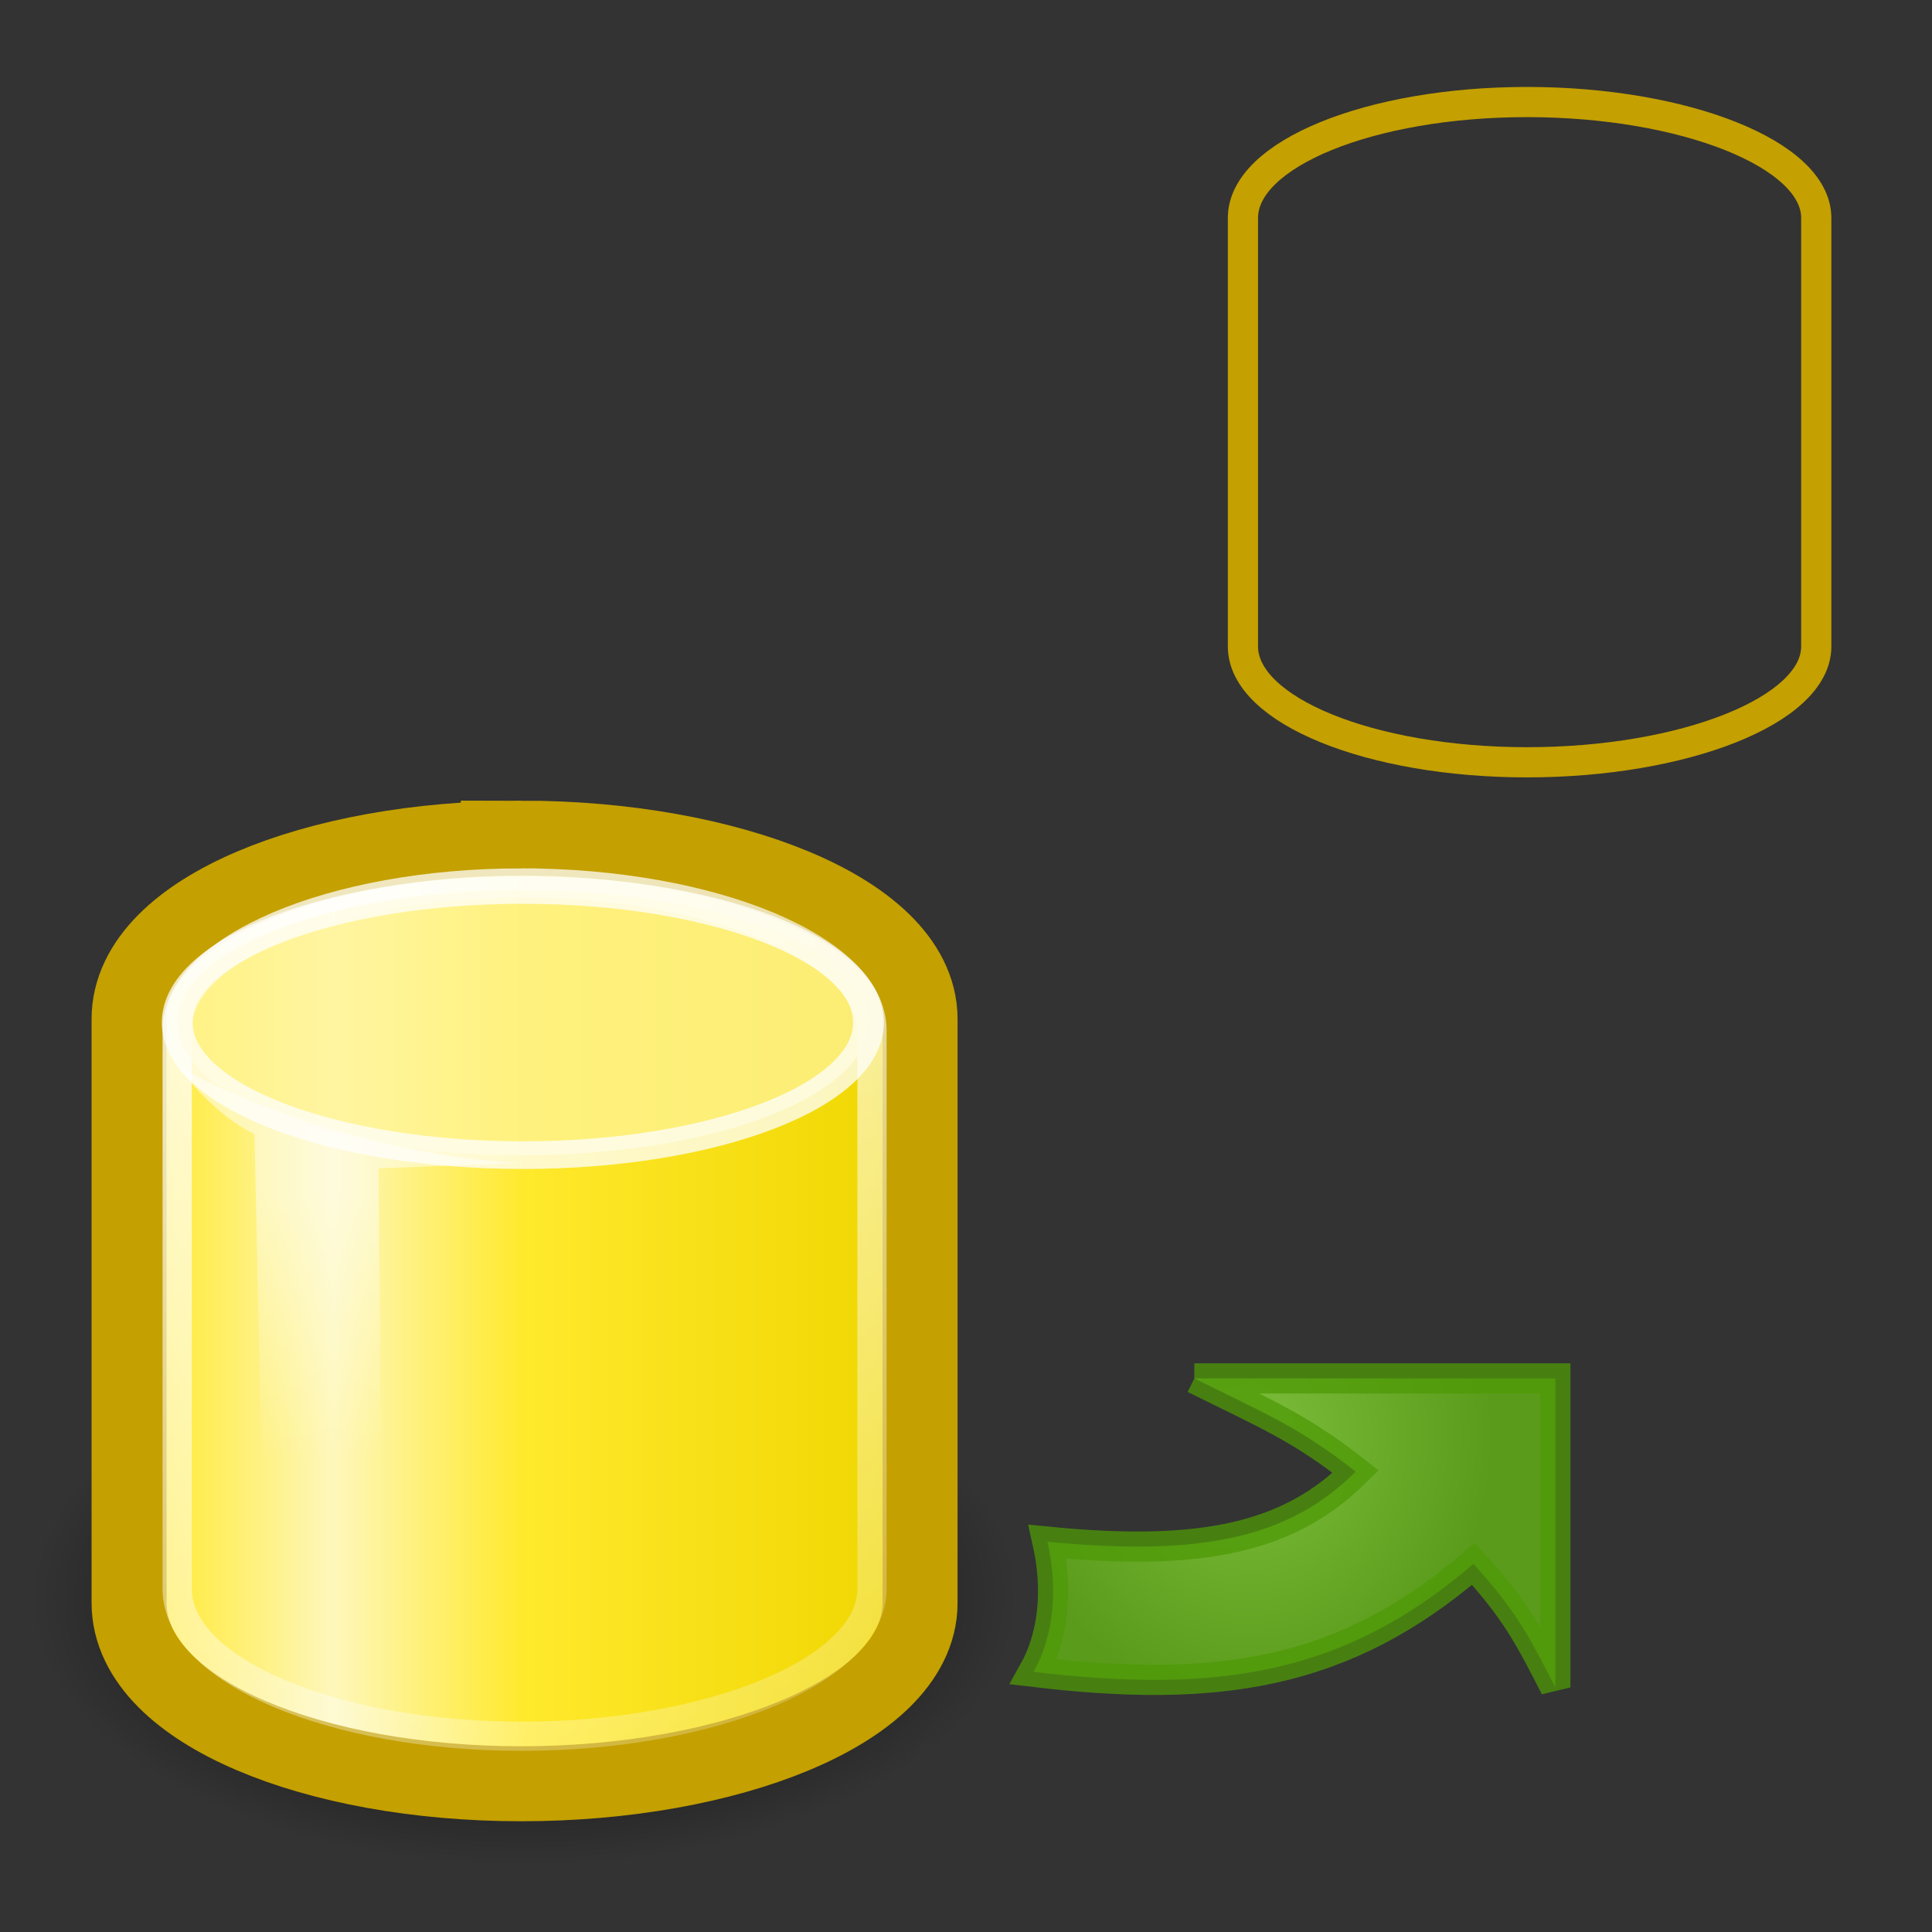 <?xml version="1.0" encoding="UTF-8" standalone="no"?>
<svg
   xmlns:dc="http://purl.org/dc/elements/1.1/"
   xmlns:cc="http://creativecommons.org/ns#"
   xmlns:rdf="http://www.w3.org/1999/02/22-rdf-syntax-ns#"
   xmlns:svg="http://www.w3.org/2000/svg"
   xmlns="http://www.w3.org/2000/svg"
   xmlns:xlink="http://www.w3.org/1999/xlink"
   xmlns:sodipodi="http://sodipodi.sourceforge.net/DTD/sodipodi-0.dtd"
   xmlns:inkscape="http://www.inkscape.org/namespaces/inkscape"
   id="svg2"
   viewBox="0 0 32 32"
   height="100%"
   width="100%"
   version="1.0"
   inkscape:version="0.48.0 r9654"
   sodipodi:docname="outgoing.svg">
  <rect x="0" y="0" width="32" height="32" fill="#333333" stroke="none"/>
  <sodipodi:namedview
     pagecolor="#ffffff"
     bordercolor="#666666"
     borderopacity="1"
     objecttolerance="10"
     gridtolerance="10"
     guidetolerance="10"
     inkscape:pageopacity="0"
     inkscape:pageshadow="2"
     inkscape:window-width="1099"
     inkscape:window-height="613"
     id="namedview4473"
     showgrid="true"
     inkscape:zoom="13.78125"
     inkscape:cx="16"
     inkscape:cy="16"
     inkscape:window-x="53"
     inkscape:window-y="26"
     inkscape:window-maximized="0"
     inkscape:current-layer="layer1">
    <inkscape:grid
       type="xygrid"
       id="grid3068"
       empspacing="4"
       visible="true"
       enabled="true"
       snapvisiblegridlinesonly="true"
       spacingx="1.333px"
       spacingy="1.333px" />
  </sodipodi:namedview>
  <defs
     id="defs4">
    <linearGradient
       id="linearGradient3687">
      <stop
         id="stop3689"
         stop-color="#94ec3e"
         offset="0" />
      <stop
         id="stop3691"
         stop-color="#67bd13"
         offset="1" />
    </linearGradient>
    <radialGradient
       inkscape:collect="always"
       xlink:href="#radialGradient6718-8"
       id="radialGradient3700-6"
       gradientUnits="userSpaceOnUse"
       gradientTransform="matrix(0.986,0,0,0.537,-7.146,5.068)"
       cx="23.857"
       cy="40"
       r="17.143" />
    <radialGradient
       id="radialGradient6718-8"
       gradientUnits="userSpaceOnUse"
       cy="40"
       cx="23.857"
       gradientTransform="matrix(1,0,0,0.5,0,20)"
       r="17.143">
      <stop
         id="stop4128-8-5"
         stop-color="#000"
         offset="0" />
      <stop
         id="stop4130-6-7"
         stop-color="#000"
         stop-opacity="0"
         offset="1" />
    </radialGradient>
    <linearGradient
       inkscape:collect="always"
       xlink:href="#linearGradient6720-1"
       id="linearGradient3702-6"
       gradientUnits="userSpaceOnUse"
       gradientTransform="matrix(0.887,0,0,0.864,-4.968,-6.337)"
       x1="9.303"
       y1="26.719"
       x2="38.826"
       y2="26.719" />
    <linearGradient
       id="linearGradient6720-1"
       x1="9.303"
       gradientUnits="userSpaceOnUse"
       y1="26.719"
       gradientTransform="matrix(0.887,0,0,0.864,-4.968,-6.337)"
       x2="38.826"
       y2="26.719">
      <stop
         id="stop4136-4-8"
         stop-color="#ffe827"
         offset="0" />
      <stop
         id="stop4148-86-9"
         stop-color="#fef7bb"
         offset="0.25" />
      <stop
         id="stop4142-5-2"
         stop-color="#ffe92c"
         offset="0.5" />
      <stop
         id="stop4138-0-7"
         stop-color="#efd600"
         offset="1" />
    </linearGradient>
    <linearGradient
       inkscape:collect="always"
       xlink:href="#linearGradient6720-1"
       id="linearGradient3704-9"
       gradientUnits="userSpaceOnUse"
       gradientTransform="matrix(0.887,0,0,0.864,-4.968,-6.337)"
       x1="9.303"
       y1="26.719"
       x2="38.826"
       y2="26.719" />
    <linearGradient
       inkscape:collect="always"
       xlink:href="#linearGradient6722-4"
       id="linearGradient3706-5"
       gradientUnits="userSpaceOnUse"
       gradientTransform="matrix(0.887,0,0,0.864,-4.968,-6.262)"
       x1="17.16"
       y1="14.004"
       x2="37.969"
       y2="56.576" />
    <linearGradient
       id="linearGradient6722-4"
       x1="17.16"
       gradientUnits="userSpaceOnUse"
       y1="14.004"
       gradientTransform="matrix(0.887,0,0,0.864,-4.968,-6.262)"
       x2="37.969"
       y2="56.576">
      <stop
         id="stop4178-0-3"
         stop-color="#FFF"
         offset="0" />
      <stop
         id="stop4180-6-1"
         stop-color="#FFF"
         stop-opacity="0"
         offset="1" />
    </linearGradient>
    <linearGradient
       inkscape:collect="always"
       xlink:href="#linearGradient6724-3"
       id="linearGradient3708-2"
       gradientUnits="userSpaceOnUse"
       gradientTransform="matrix(0.887,0,0,0.864,-5.095,-4.053)"
       x1="16.071"
       y1="19.5"
       x2="15.786"
       y2="30" />
    <linearGradient
       id="linearGradient6724-3"
       x1="16.071"
       gradientUnits="userSpaceOnUse"
       y1="19.5"
       gradientTransform="matrix(0.887,0,0,0.864,-5.095,-4.053)"
       x2="15.786"
       y2="30">
      <stop
         id="stop6926-8-3"
         stop-color="#FFF"
         offset="0" />
      <stop
         id="stop6928-9-4"
         stop-color="#FFF"
         stop-opacity="0"
         offset="1" />
    </linearGradient>
    <radialGradient
       inkscape:collect="always"
       xlink:href="#linearGradient3687"
       id="radialGradient4790"
       gradientUnits="userSpaceOnUse"
       gradientTransform="matrix(0,0.426,-0.388,0,65.705,1.445)"
       cx="52.429"
       cy="116.01"
       r="10.5" />
  </defs>
  <g
     inkscape:groupmode="layer"
     id="layer1"
     inkscape:label="Repositories">
    <g
       id="remote-repo">
      <path
         inkscape:connector-curvature="0"
         display="block"
         stroke-miterlimit="10"
         d="m 25.293,1.69 c -2.595,0 -4.706,0.86 -4.706,1.919 V 10.707 c 0,1.058 2.11,1.919 4.706,1.919 2.595,0 4.79,-0.86 4.79,-1.919 V 3.609 c 0,-1.058 -2.194,-1.919 -4.79,-1.919 z"
         style="color:#000000;fill:none;stroke:#c4a000;stroke-width:0.5;stroke-linecap:butt;stroke-linejoin:miter;stroke-miterlimit:10;stroke-dasharray:none;stroke-dashoffset:0;display:block"
         id="outline" />
    </g>
    <g
       style="display:inline"
       id="local-repo"
       transform="matrix(0.484,0,0,0.484,0.763,13.603)">
      <path
         inkscape:connector-curvature="0"
         id="path3366-4-shadow"
         style="color:#000000;fill:url(#radialGradient3700-6);fill-rule:nonzero;display:block"
         d="m 33.277,26.546 c 0,5.084 -7.567,9.205 -16.902,9.205 -9.334,0 -16.902,-4.121 -16.902,-9.205 0,-5.084 7.567,-9.205 16.902,-9.205 9.335,0 16.902,4.121 16.902,9.205 z"
         display="block" />
      <g
         id="g3936-4">
        <path
           inkscape:connector-curvature="0"
           display="block"
           stroke-miterlimit="10"
           d="m 16.262,1.361 c -6.971,0 -12.638,2.422 -12.638,5.402 v 19.989 c 0,2.98 5.668,5.402 12.638,5.402 6.971,0 12.864,-2.422 12.864,-5.402 v -19.99 c 0,-2.98 -5.894,-5.402 -12.864,-5.402 z"
           style="color:#000000;fill:url(#linearGradient3702-6);fill-rule:nonzero;stroke:#c4a000;stroke-width:4.133;stroke-linecap:butt;stroke-linejoin:miter;stroke-miterlimit:10;stroke-dasharray:none;stroke-dashoffset:0;display:block"
           id="path2861-fat-edge" />
        <path
           inkscape:connector-curvature="0"
           id="path3068-6"
           style="color:#000000;fill:url(#linearGradient3704-9);fill-rule:nonzero;stroke:#c4a000;stroke-width:1;stroke-linecap:butt;stroke-linejoin:miter;stroke-miterlimit:10;stroke-dasharray:none;stroke-dashoffset:0;display:block"
           d="m 16.262,1.361 c -6.971,0 -12.638,2.422 -12.638,5.402 v 19.989 c 0,2.98 5.668,5.402 12.638,5.402 6.971,0 12.864,-2.422 12.864,-5.402 v -19.99 c 0,-2.98 -5.894,-5.402 -12.864,-5.402 z"
           stroke-miterlimit="10"
           display="block" />
        <path
           inkscape:connector-curvature="0"
           id="path4174-0"
           style="opacity:0.75;color:#000000;fill:none;stroke:url(#linearGradient3706-5);stroke-width:1;stroke-linecap:butt;stroke-linejoin:miter;stroke-miterlimit:10;stroke-dasharray:none;stroke-dashoffset:0;display:block"
           d="m 16.27,2.111 c -6.499,0 -11.783,2.259 -11.783,5.037 v 19.126 c 0,2.778 5.284,5.037 11.783,5.037 6.499,0 11.994,-2.259 11.994,-5.037 V 7.148 c 0,-2.778 -5.495,-5.037 -11.994,-5.037 z"
           display="block"
           stroke-miterlimit="10" />
        <path
           inkscape:connector-curvature="0"
           id="path3364-6"
           style="opacity:0.75;color:#000000;fill:#fff498;fill-rule:nonzero;stroke:#ffffff;stroke-width:1.148;stroke-linecap:butt;stroke-linejoin:miter;stroke-miterlimit:10;stroke-dasharray:none;stroke-dashoffset:0;display:block"
           d="m 36.857,14.071 c 0,3.038 -5.756,5.5 -12.857,5.5 -7.101,0 -12.857,-2.462 -12.857,-5.5 0,-3.038 5.756,-5.5 12.857,-5.5 7.101,0 12.857,2.462 12.857,5.5 z"
           transform="matrix(0.92,0,0,0.825,-5.762,-4.721)"
           stroke-miterlimit="10"
           display="block" />
        <path
           inkscape:connector-curvature="0"
           id="path6922-6"
           style="opacity:0.494;color:#000000;fill:url(#linearGradient3708-2);fill-rule:nonzero;display:block"
           d="m 7.132,10.704 0.317,14.51 4.054,1.111 -0.127,-14.448 4.815,-0.185 c -4.626,-0.202 -9.919,-2.14 -11.72,-3.396 1.257,1.808 2.661,2.408 2.661,2.408 z"
           display="block" />
      </g>
    </g>
  </g>
  <g
     inkscape:groupmode="layer"
     id="layer2"
     inkscape:label="Operation">
    <path
       id="outgoing-arrow"
       d="m 19.782,22.831 5.979,0 0,5.118 c -0.424,-0.829 -0.651,-1.274 -1.357,-2.046 -2.14,1.841 -4.238,2.151 -7.285,1.788 0.341,-0.606 0.404,-1.385 0.23,-2.156 2.592,0.257 4.022,-0.082 5.106,-1.16 -0.93,-0.731 -1.465,-0.945 -2.673,-1.544"
       style="opacity:0.75;fill:url(#radialGradient4790);fill-rule:evenodd;stroke:#4e9a06;stroke-width:0.5;stroke-linecap:butt;stroke-linejoin:miter"
       inkscape:connector-curvature="0" />
  </g>
</svg>
